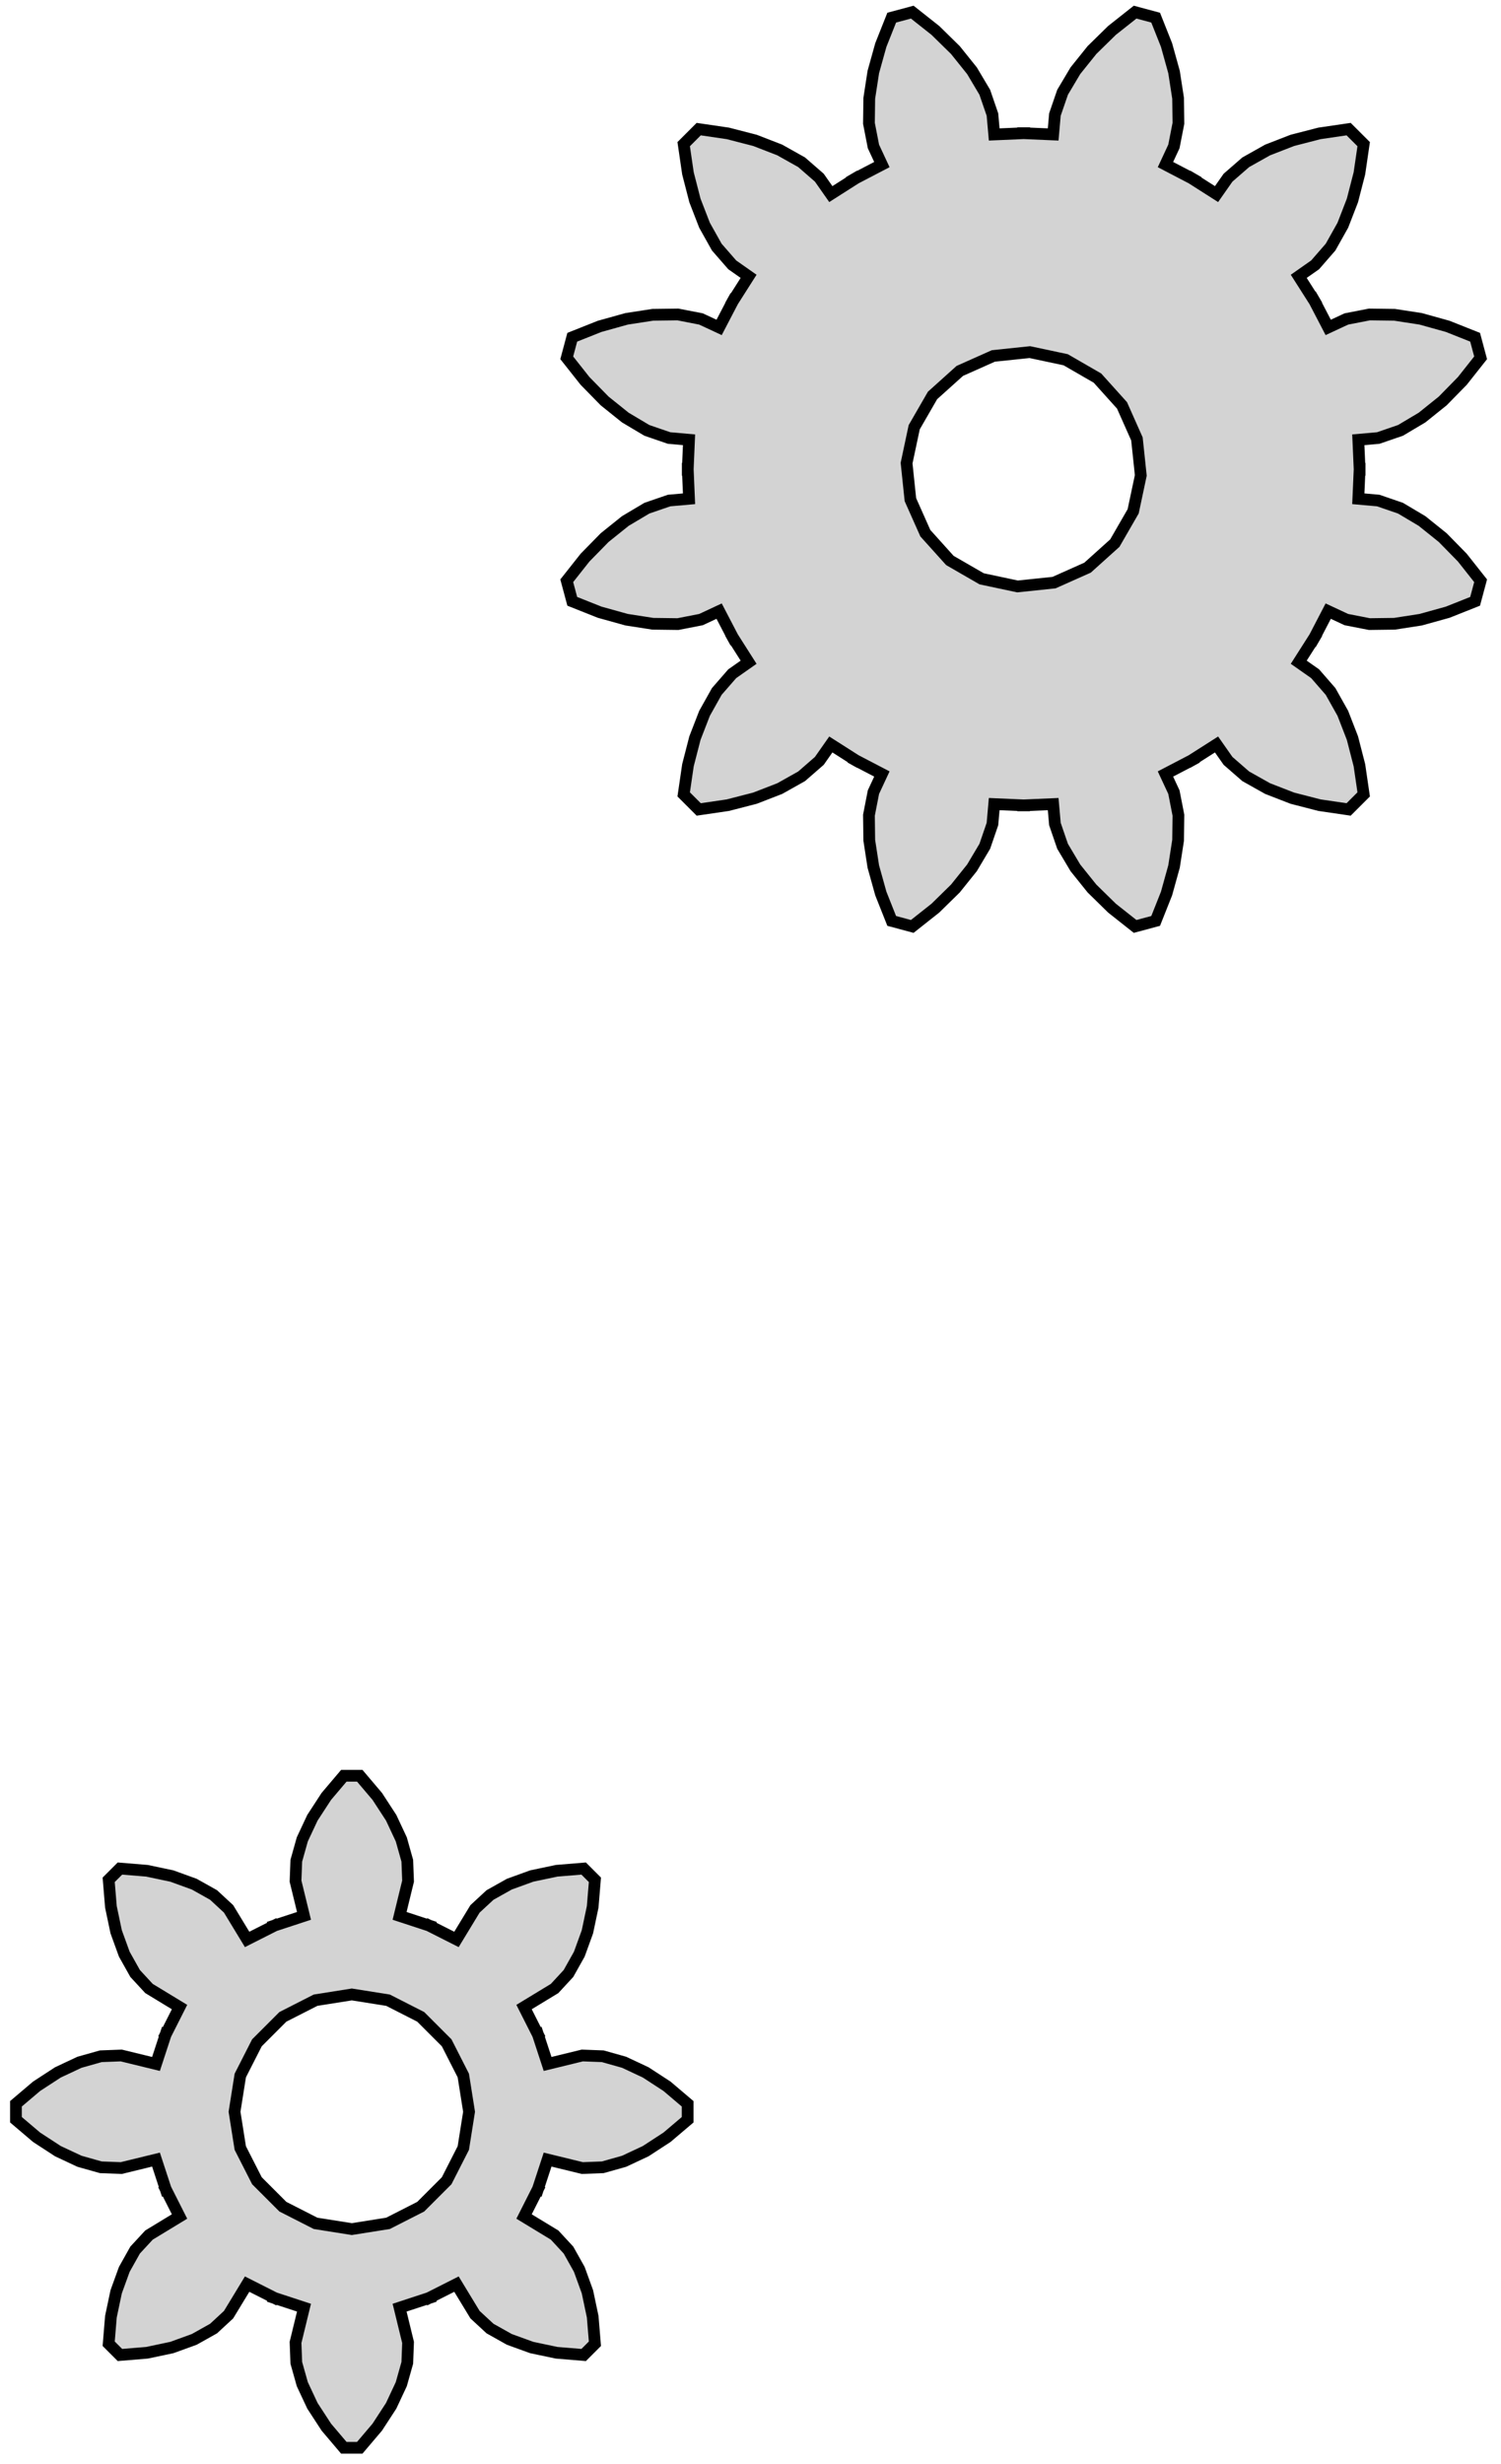 <?xml version="1.0" standalone="no"?>
<!DOCTYPE svg PUBLIC "-//W3C//DTD SVG 1.1//EN" "http://www.w3.org/Graphics/SVG/1.1/DTD/svg11.dtd">
<svg width="64" height="105" viewBox="-15 -90 64 105" xmlns="http://www.w3.org/2000/svg" version="1.1">
<title>OpenSCAD Model</title>
<path d="
M 34.275,-50.752 L 34.739,-51.92 L 35.059,-53.071 L 35.232,-54.189 L 35.246,-55.257 L 35.053,-56.241
 L 34.693,-57.014 L 35.791,-57.586 L 35.792,-57.585 L 35.828,-57.605 L 35.827,-57.607 L 36.871,-58.272
 L 37.361,-57.573 L 38.117,-56.915 L 39.049,-56.392 L 40.103,-55.983 L 41.26,-55.685 L 42.503,-55.503
 L 43.145,-56.144 L 42.963,-57.388 L 42.665,-58.544 L 42.256,-59.599 L 41.733,-60.531 L 41.075,-61.287
 L 40.376,-61.777 L 41.041,-62.821 L 41.042,-62.82 L 41.063,-62.856 L 41.062,-62.857 L 41.633,-63.955
 L 42.407,-63.594 L 43.391,-63.402 L 44.459,-63.416 L 45.577,-63.589 L 46.728,-63.909 L 47.896,-64.373
 L 48.131,-65.249 L 47.351,-66.235 L 46.515,-67.088 L 45.633,-67.796 L 44.715,-68.342 L 43.766,-68.668
 L 42.916,-68.743 L 42.97,-69.979 L 42.972,-69.979 L 42.972,-70.021 L 42.97,-70.021 L 42.916,-71.257
 L 43.766,-71.332 L 44.715,-71.658 L 45.633,-72.204 L 46.515,-72.912 L 47.351,-73.765 L 48.131,-74.751
 L 47.896,-75.627 L 46.728,-76.091 L 45.577,-76.412 L 44.459,-76.584 L 43.391,-76.598 L 42.407,-76.406
 L 41.633,-76.046 L 41.062,-77.143 L 41.063,-77.144 L 41.042,-77.18 L 41.041,-77.179 L 40.376,-78.223
 L 41.075,-78.713 L 41.733,-79.469 L 42.256,-80.401 L 42.665,-81.456 L 42.963,-82.612 L 43.145,-83.856
 L 42.503,-84.497 L 41.26,-84.315 L 40.103,-84.017 L 39.049,-83.608 L 38.117,-83.085 L 37.361,-82.427
 L 36.871,-81.728 L 35.827,-82.393 L 35.828,-82.394 L 35.792,-82.415 L 35.791,-82.414 L 34.693,-82.986
 L 35.053,-83.759 L 35.246,-84.743 L 35.232,-85.811 L 35.059,-86.929 L 34.739,-88.08 L 34.275,-89.248
 L 33.399,-89.483 L 32.413,-88.703 L 31.56,-87.867 L 30.852,-86.985 L 30.306,-86.067 L 29.98,-85.118
 L 29.905,-84.269 L 28.669,-84.322 L 28.669,-84.324 L 28.627,-84.324 L 28.627,-84.322 L 27.391,-84.269
 L 27.316,-85.118 L 26.99,-86.067 L 26.444,-86.985 L 25.736,-87.867 L 24.883,-88.703 L 23.897,-89.483
 L 23.021,-89.248 L 22.557,-88.08 L 22.236,-86.929 L 22.064,-85.811 L 22.05,-84.743 L 22.242,-83.759
 L 22.602,-82.986 L 21.505,-82.414 L 21.504,-82.415 L 21.468,-82.394 L 21.469,-82.393 L 20.425,-81.728
 L 19.935,-82.427 L 19.179,-83.085 L 18.247,-83.608 L 17.192,-84.017 L 16.036,-84.315 L 14.792,-84.497
 L 14.151,-83.856 L 14.333,-82.612 L 14.631,-81.456 L 15.04,-80.401 L 15.562,-79.469 L 16.221,-78.713
 L 16.919,-78.223 L 16.255,-77.179 L 16.253,-77.18 L 16.233,-77.144 L 16.234,-77.143 L 15.662,-76.046
 L 14.889,-76.406 L 13.905,-76.598 L 12.836,-76.584 L 11.719,-76.412 L 10.568,-76.091 L 9.4,-75.627
 L 9.165,-74.751 L 9.945,-73.765 L 10.781,-72.912 L 11.663,-72.204 L 12.581,-71.658 L 13.53,-71.332
 L 14.379,-71.257 L 14.326,-70.021 L 14.324,-70.021 L 14.324,-69.979 L 14.326,-69.979 L 14.379,-68.743
 L 13.53,-68.668 L 12.581,-68.342 L 11.663,-67.796 L 10.781,-67.088 L 9.945,-66.235 L 9.165,-65.249
 L 9.4,-64.373 L 10.568,-63.909 L 11.719,-63.589 L 12.836,-63.416 L 13.905,-63.402 L 14.889,-63.594
 L 15.662,-63.955 L 16.234,-62.857 L 16.233,-62.856 L 16.253,-62.82 L 16.255,-62.821 L 16.919,-61.777
 L 16.221,-61.287 L 15.562,-60.531 L 15.04,-59.599 L 14.631,-58.544 L 14.333,-57.388 L 14.151,-56.144
 L 14.792,-55.503 L 16.036,-55.685 L 17.192,-55.983 L 18.247,-56.392 L 19.179,-56.915 L 19.935,-57.573
 L 20.425,-58.272 L 21.469,-57.607 L 21.468,-57.605 L 21.504,-57.585 L 21.505,-57.586 L 22.602,-57.014
 L 22.242,-56.241 L 22.05,-55.257 L 22.064,-54.189 L 22.236,-53.071 L 22.557,-51.92 L 23.021,-50.752
 L 23.897,-50.517 L 24.883,-51.297 L 25.736,-52.133 L 26.444,-53.015 L 26.99,-53.933 L 27.316,-54.882
 L 27.391,-55.731 L 28.627,-55.678 L 28.627,-55.676 L 28.669,-55.676 L 28.669,-55.678 L 29.905,-55.731
 L 29.98,-54.882 L 30.306,-53.933 L 30.852,-53.015 L 31.56,-52.133 L 32.413,-51.297 L 33.399,-50.517
 z
M 26.856,-65.332 L 25.501,-66.114 L 24.454,-67.277 L 23.818,-68.706 L 23.655,-70.262 L 23.98,-71.792
 L 24.762,-73.147 L 25.925,-74.193 L 27.354,-74.83 L 28.91,-74.993 L 30.44,-74.668 L 31.794,-73.886
 L 32.841,-72.723 L 33.477,-71.294 L 33.641,-69.738 L 33.316,-68.208 L 32.534,-66.853 L 31.371,-65.807
 L 29.942,-65.17 L 28.386,-65.007 z
M 1.087,13.439 L 1.679,12.53 L 2.11,11.61 L 2.366,10.701 L 2.399,9.829 L 2.038,8.349
 L 3.27,7.945 L 3.272,7.947 L 3.288,7.939 L 3.306,7.933 L 3.305,7.93 L 4.463,7.345
 L 5.254,8.647 L 5.894,9.239 L 6.718,9.701 L 7.672,10.047 L 8.734,10.271 L 9.886,10.366
 L 10.366,9.886 L 10.271,8.734 L 10.047,7.672 L 9.701,6.718 L 9.239,5.894 L 8.647,5.254
 L 7.345,4.463 L 7.93,3.305 L 7.933,3.306 L 7.939,3.288 L 7.947,3.272 L 7.945,3.27
 L 8.349,2.038 L 9.829,2.399 L 10.701,2.366 L 11.61,2.11 L 12.53,1.679 L 13.439,1.087
 L 14.32,0.34 L 14.32,-0.339 L 13.439,-1.087 L 12.53,-1.679 L 11.61,-2.11 L 10.701,-2.366
 L 9.829,-2.399 L 8.349,-2.038 L 7.945,-3.27 L 7.947,-3.272 L 7.939,-3.288 L 7.933,-3.306
 L 7.93,-3.305 L 7.345,-4.463 L 8.647,-5.254 L 9.239,-5.894 L 9.701,-6.718 L 10.047,-7.672
 L 10.271,-8.734 L 10.366,-9.886 L 9.886,-10.366 L 8.734,-10.271 L 7.672,-10.047 L 6.718,-9.701
 L 5.894,-9.239 L 5.254,-8.647 L 4.463,-7.345 L 3.305,-7.93 L 3.306,-7.933 L 3.288,-7.939
 L 3.272,-7.947 L 3.27,-7.945 L 2.038,-8.349 L 2.399,-9.829 L 2.366,-10.701 L 2.11,-11.61
 L 1.679,-12.53 L 1.087,-13.439 L 0.34,-14.32 L -0.34,-14.32 L -1.087,-13.439 L -1.679,-12.53
 L -2.11,-11.61 L -2.366,-10.701 L -2.399,-9.829 L -2.038,-8.349 L -3.27,-7.945 L -3.272,-7.947
 L -3.288,-7.939 L -3.306,-7.933 L -3.305,-7.93 L -4.463,-7.345 L -5.254,-8.647 L -5.894,-9.239
 L -6.718,-9.701 L -7.672,-10.047 L -8.734,-10.271 L -9.886,-10.366 L -10.366,-9.886 L -10.271,-8.734
 L -10.047,-7.672 L -9.701,-6.718 L -9.239,-5.894 L -8.647,-5.254 L -7.345,-4.463 L -7.93,-3.305
 L -7.933,-3.306 L -7.939,-3.288 L -7.947,-3.272 L -7.945,-3.27 L -8.349,-2.038 L -9.829,-2.399
 L -10.701,-2.366 L -11.61,-2.11 L -12.53,-1.679 L -13.439,-1.087 L -14.32,-0.34 L -14.32,0.339
 L -13.439,1.087 L -12.53,1.679 L -11.61,2.11 L -10.701,2.366 L -9.829,2.399 L -8.349,2.038
 L -7.945,3.27 L -7.947,3.272 L -7.939,3.288 L -7.933,3.306 L -7.93,3.305 L -7.345,4.463
 L -8.647,5.254 L -9.239,5.894 L -9.701,6.718 L -10.047,7.672 L -10.271,8.734 L -10.366,9.886
 L -9.886,10.366 L -8.734,10.271 L -7.672,10.047 L -6.718,9.701 L -5.894,9.239 L -5.254,8.647
 L -4.463,7.345 L -3.305,7.93 L -3.306,7.933 L -3.288,7.939 L -3.272,7.947 L -3.27,7.945
 L -2.038,8.349 L -2.399,9.829 L -2.366,10.701 L -2.11,11.61 L -1.679,12.53 L -1.087,13.439
 L -0.34,14.32 L 0.339,14.32 z
M -1.545,4.755 L -2.939,4.045 L -4.045,2.939 L -4.755,1.545 L -5,-0 L -4.755,-1.545
 L -4.045,-2.939 L -2.939,-4.045 L -1.545,-4.755 L 0,-5 L 1.545,-4.755 L 2.939,-4.045
 L 4.045,-2.939 L 4.755,-1.545 L 5,-0 L 4.755,1.545 L 4.045,2.939 L 2.939,4.045
 L 1.545,4.755 L 0,5 z
" stroke="black" fill="lightgray" stroke-width="0.5"/></svg>
